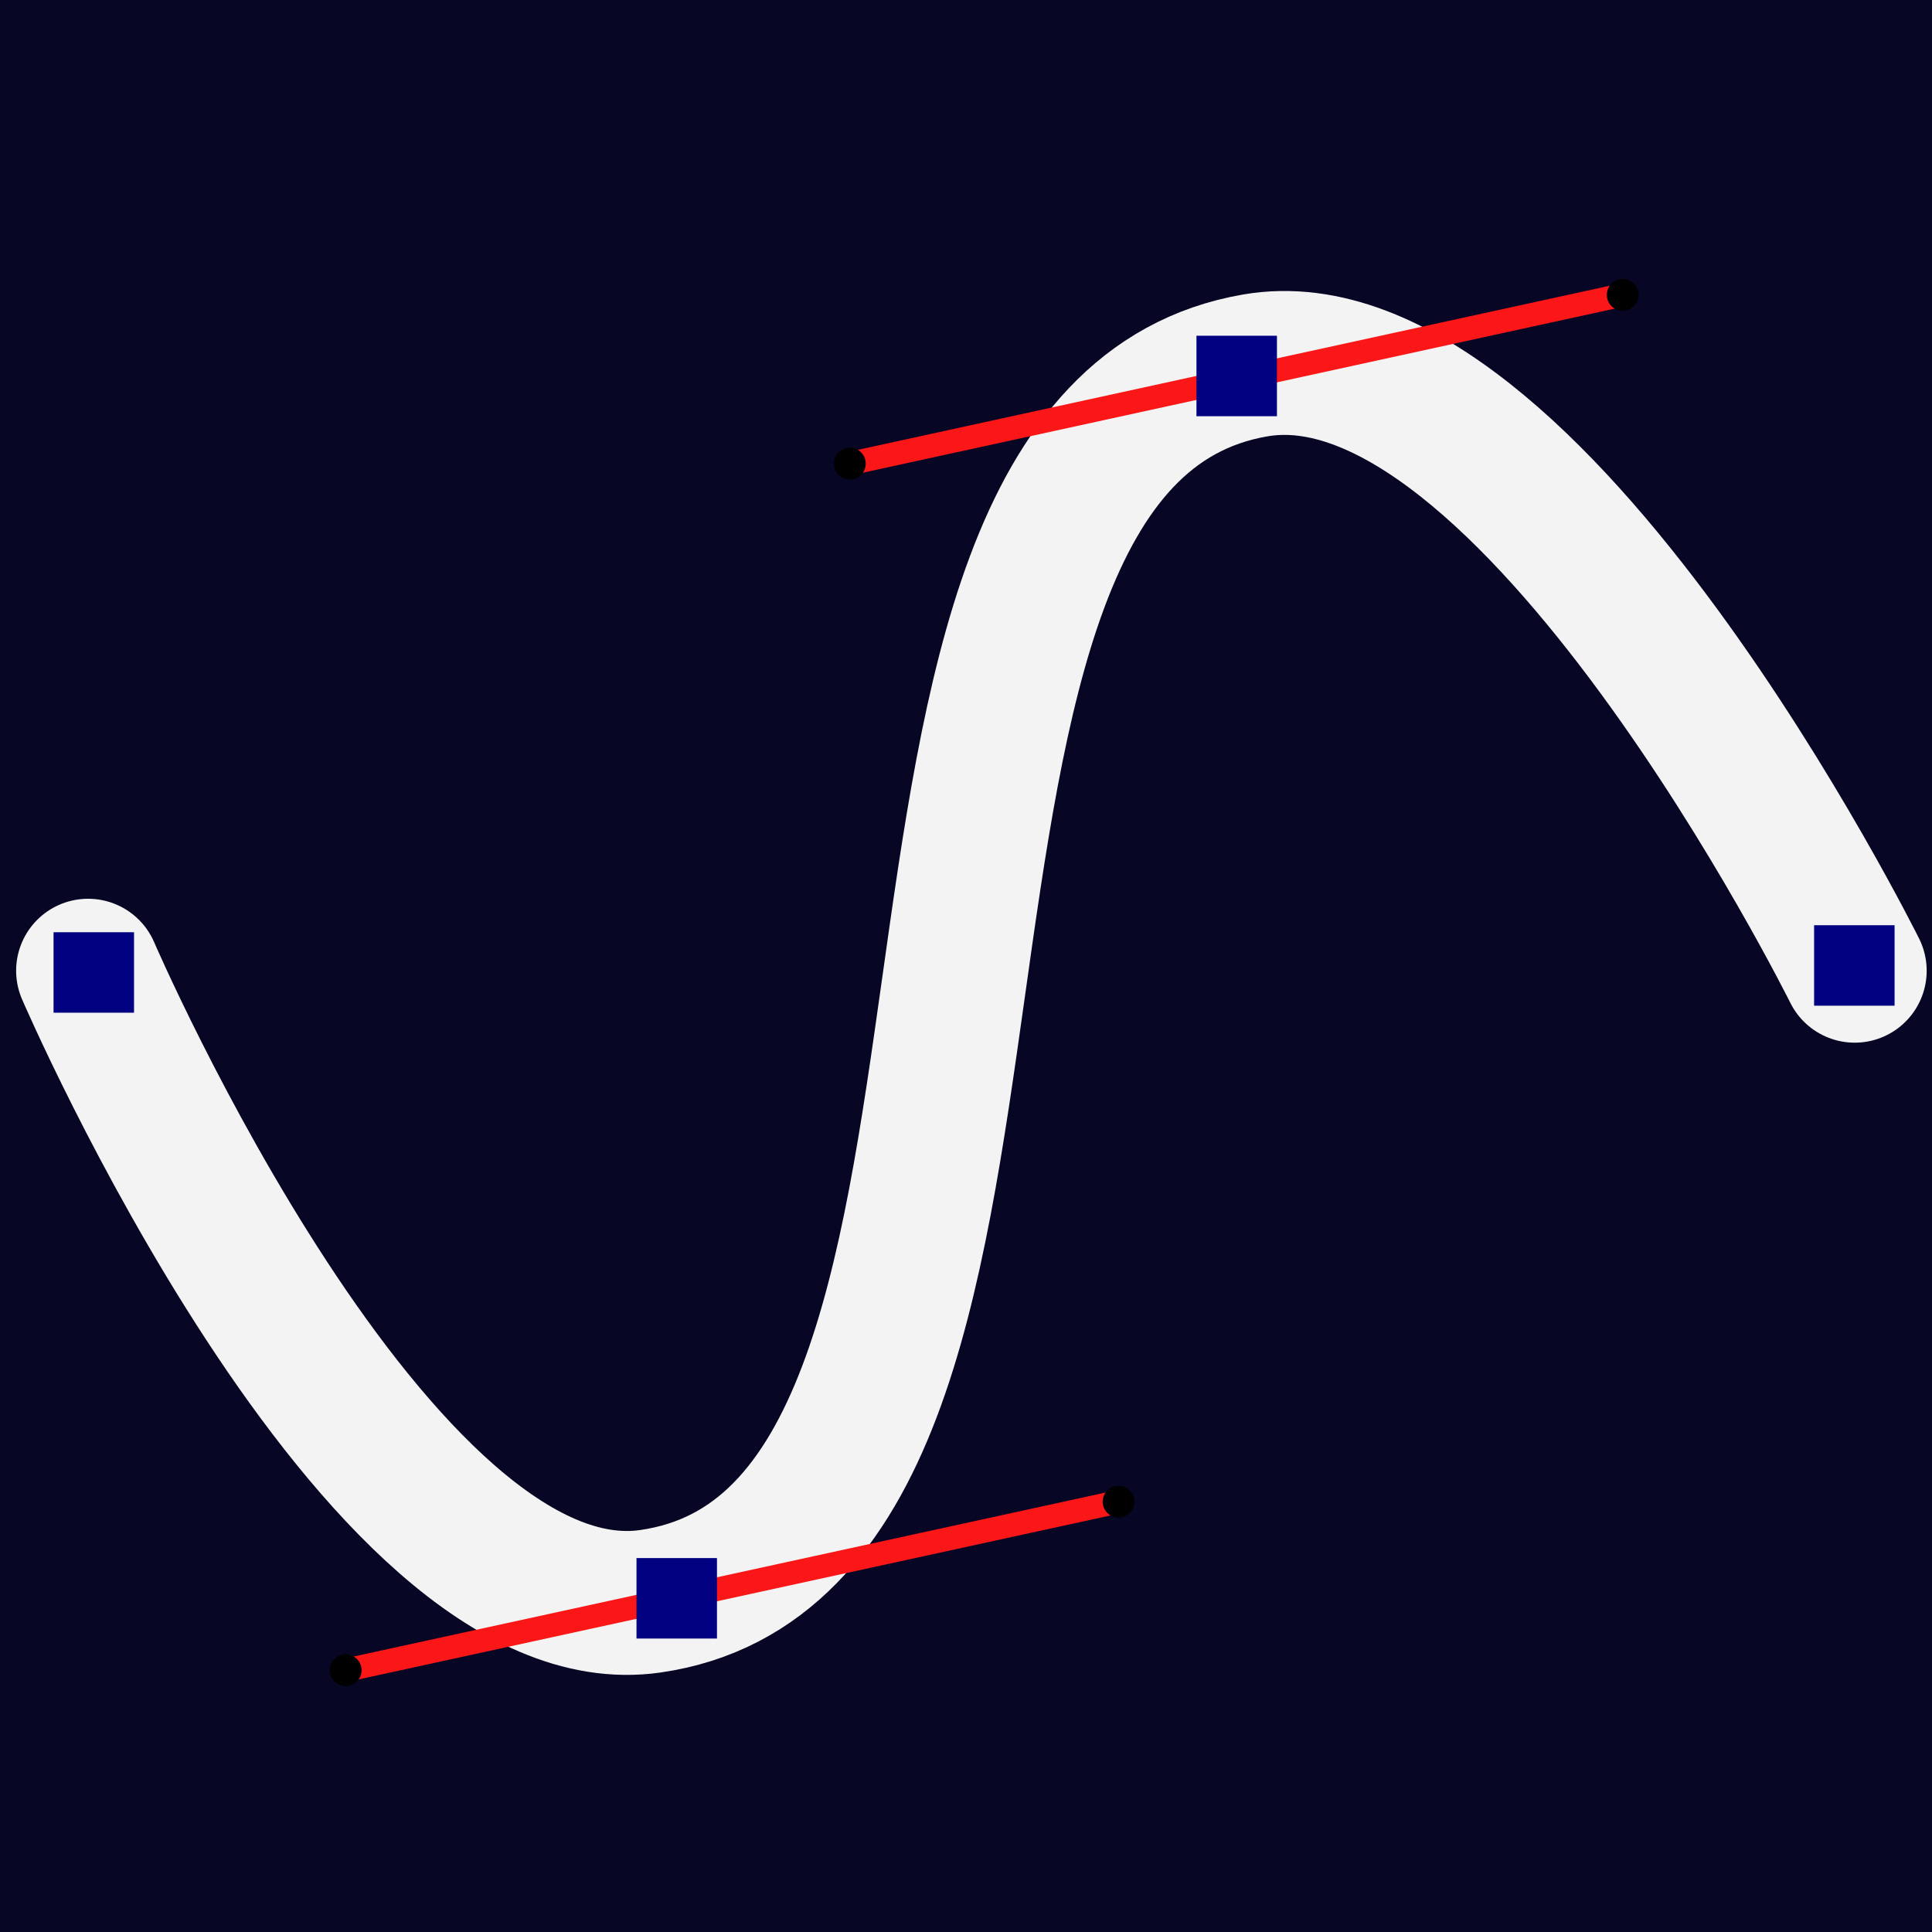 <?xml version="1.0" encoding="UTF-8" standalone="no"?>
<!-- Created with Inkscape (http://www.inkscape.org/) -->

<svg
   width="48"
   height="48"
   viewBox="0 0 12.7 12.7"
   version="1.1"
   id="svg33105"
   inkscape:version="1.1.2 (0a00cf5339, 2022-02-04)"
   sodipodi:docname="logo.svg"
   xmlns:inkscape="http://www.inkscape.org/namespaces/inkscape"
   xmlns:sodipodi="http://sodipodi.sourceforge.net/DTD/sodipodi-0.dtd"
   xmlns="http://www.w3.org/2000/svg"
   xmlns:svg="http://www.w3.org/2000/svg">
  <sodipodi:namedview
     id="namedview33107"
     pagecolor="#ffffff"
     bordercolor="#666666"
     borderopacity="1.0"
     inkscape:pageshadow="2"
     inkscape:pageopacity="0.0"
     inkscape:pagecheckerboard="0"
     inkscape:document-units="mm"
     showgrid="false"
     units="px"
     inkscape:zoom="3.9408307"
     inkscape:cx="22.457194"
     inkscape:cy="49.735707"
     inkscape:window-width="1920"
     inkscape:window-height="1043"
     inkscape:window-x="0"
     inkscape:window-y="0"
     inkscape:window-maximized="1"
     inkscape:current-layer="layer1"
     showguides="false" />
  <defs
     id="defs33102">
    <marker
       style="overflow:visible"
       id="DotM"
       refX="0.0"
       refY="0.0"
       orient="auto"
       inkscape:stockid="DotM"
       inkscape:isstock="true">
      <path
         transform="scale(0.4) translate(7.4, 1)"
         style="fill-rule:evenodd;fill:context-stroke;stroke:context-stroke;stroke-width:1.0pt"
         d="M -2.5,-1.0 C -2.5,1.76 -4.74,4.0 -7.5,4.0 C -10.26,4.0 -12.5,1.76 -12.5,-1.0 C -12.5,-3.76 -10.26,-6.0 -7.5,-6.0 C -4.74,-6.0 -2.5,-3.76 -2.5,-1.0 z "
         id="path35056" />
    </marker>
    <marker
       style="overflow:visible"
       id="DotL"
       refX="0.0"
       refY="0.0"
       orient="auto"
       inkscape:stockid="DotL"
       inkscape:isstock="true">
      <path
         transform="scale(0.8) translate(7.4, 1)"
         style="fill-rule:evenodd;fill:context-stroke;stroke:context-stroke;stroke-width:1.0pt"
         d="M -2.5,-1.0 C -2.5,1.76 -4.74,4.0 -7.5,4.0 C -10.26,4.0 -12.5,1.76 -12.5,-1.0 C -12.5,-3.76 -10.26,-6.0 -7.5,-6.0 C -4.74,-6.0 -2.5,-3.76 -2.5,-1.0 z "
         id="path35053" />
    </marker>
    <marker
       style="overflow:visible"
       id="DotM-2"
       refX="0"
       refY="0"
       orient="auto"
       inkscape:stockid="DotM"
       inkscape:isstock="true">
      <path
         transform="matrix(0.4,0,0,0.4,2.96,0.4)"
         style="fill:context-stroke;fill-rule:evenodd;stroke:context-stroke;stroke-width:1pt"
         d="m -2.5,-1 c 0,2.76 -2.24,5 -5,5 -2.76,0 -5,-2.24 -5,-5 0,-2.76 2.24,-5 5,-5 2.76,0 5,2.24 5,5 z"
         id="path35056-0" />
    </marker>
    <marker
       style="overflow:visible"
       id="marker35913"
       refX="0"
       refY="0"
       orient="auto"
       inkscape:stockid="DotM"
       inkscape:isstock="true">
      <path
         transform="matrix(0.4,0,0,0.4,2.96,0.4)"
         style="fill:context-stroke;fill-rule:evenodd;stroke:context-stroke;stroke-width:1pt"
         d="m -2.5,-1 c 0,2.76 -2.24,5 -5,5 -2.76,0 -5,-2.24 -5,-5 0,-2.76 2.24,-5 5,-5 2.76,0 5,2.24 5,5 z"
         id="path35911" />
    </marker>
  </defs>
  <g
     inkscape:label="Layer 1"
     inkscape:groupmode="layer"
     id="layer1">
    <rect
       style="fill:#080625;fill-opacity:1;stroke:none;stroke-width:0.164;stroke-linecap:round;stroke-linejoin:round;stroke-miterlimit:4;stroke-dasharray:none;stroke-opacity:1"
       id="rect36631"
       width="12.7"
       height="12.7"
       x="-8.6736174e-19"
       y="0" />
    <path
       style="fill:none;stroke:#f3f3f3;stroke-width:0.946;stroke-linecap:round;stroke-linejoin:miter;stroke-opacity:1;stroke-miterlimit:4;stroke-dasharray:none"
       d="m 0.579,6.381 c 0,0 1.898,4.404 3.696,4.145 C 7.178,10.108 5.36,2.899 8.252,2.402 10.062,2.091 12.192,6.381 12.192,6.381"
       id="path33238"
       sodipodi:nodetypes="cssc" />
    <path
       style="fill:#e02f2f;fill-opacity:1;stroke:#fb1717;stroke-width:0.154;stroke-linecap:round;stroke-linejoin:round;stroke-miterlimit:4;stroke-dasharray:none;stroke-opacity:1;marker-start:url(#DotM);marker-end:url(#DotM)"
       d="M 5.588,3.047 10.669,1.938"
       id="path34132" />
    <path
       style="fill:#e02f2f;fill-opacity:1;stroke:#fb1717;stroke-width:0.154;stroke-linecap:round;stroke-linejoin:round;stroke-miterlimit:4;stroke-dasharray:none;stroke-opacity:1;marker-start:url(#DotM-2);marker-end:url(#DotM-2)"
       d="M 2.274,10.979 7.355,9.871"
       id="path34132-1" />
    <rect
       style="fill:#000080;fill-opacity:1;stroke:none;stroke-width:0.675;stroke-linecap:round;stroke-linejoin:round;stroke-miterlimit:4;stroke-dasharray:none;stroke-opacity:1"
       id="rect37193"
       width="0.529"
       height="0.529"
       x="0.352"
       y="6.128" />
    <rect
       style="fill:#000080;fill-opacity:1;stroke:none;stroke-width:0.675;stroke-linecap:round;stroke-linejoin:round;stroke-miterlimit:4;stroke-dasharray:none;stroke-opacity:1"
       id="rect37193-2"
       width="0.529"
       height="0.529"
       x="4.184"
       y="10.242" />
    <rect
       style="fill:#000080;fill-opacity:1;stroke:none;stroke-width:0.675;stroke-linecap:round;stroke-linejoin:round;stroke-miterlimit:4;stroke-dasharray:none;stroke-opacity:1"
       id="rect37193-1"
       width="0.529"
       height="0.529"
       x="7.865"
       y="2.207" />
    <rect
       style="fill:#000080;fill-opacity:1;stroke:none;stroke-width:0.675;stroke-linecap:round;stroke-linejoin:round;stroke-miterlimit:4;stroke-dasharray:none;stroke-opacity:1"
       id="rect37193-6"
       width="0.529"
       height="0.529"
       x="11.925"
       y="6.082" />
  </g>
</svg>
